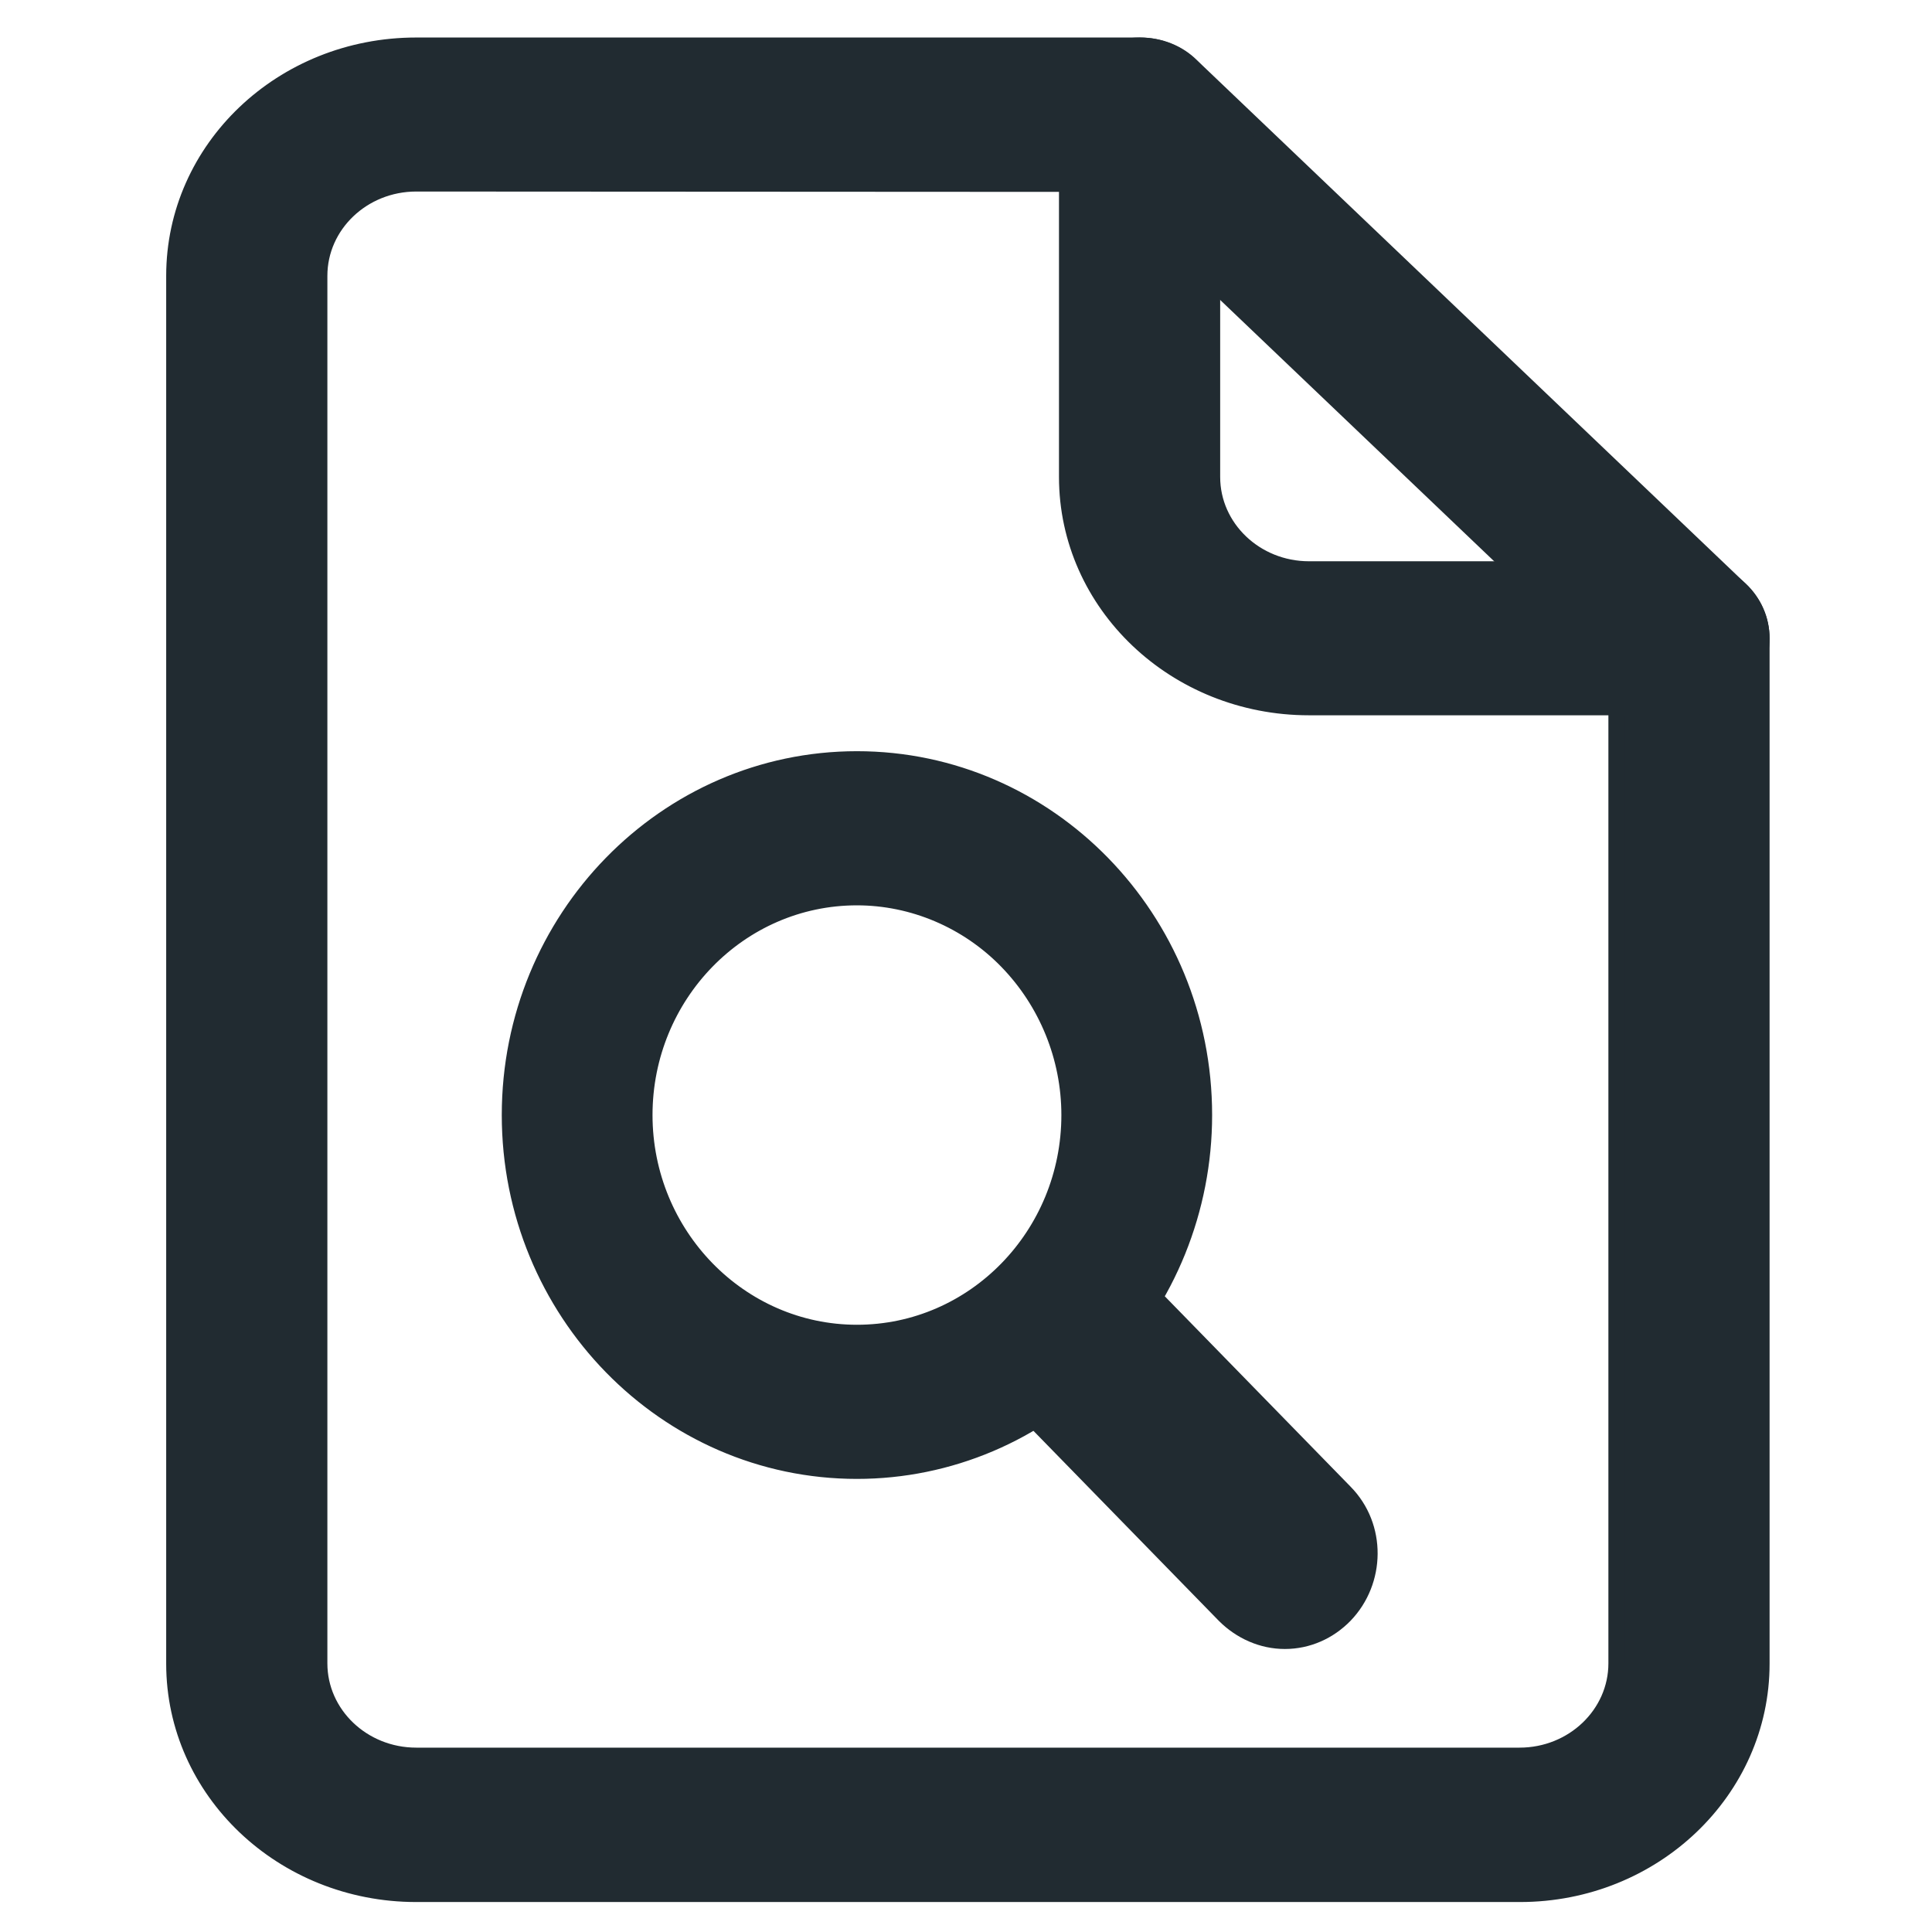 <?xml version="1.0" encoding="utf-8"?>
<!-- Generator: Adobe Illustrator 22.1.0, SVG Export Plug-In . SVG Version: 6.00 Build 0)  -->
<svg version="1.1" id="圖層_1" xmlns="http://www.w3.org/2000/svg" xmlns:xlink="http://www.w3.org/1999/xlink" x="0px" y="0px"
	 viewBox="0 0 512 512" style="enable-background:new 0 0 512 512;" xml:space="preserve">
<style type="text/css">
	.st0{fill:#212B31;stroke:#212B31;stroke-width:4.317;stroke-miterlimit:10;}
	.st1{fill:#212B31;stroke:#212B31;stroke-width:4.05;stroke-miterlimit:10;}
	.st2{fill:#212B31;stroke:#212B31;stroke-width:4.998;stroke-miterlimit:10;}
</style>
<title></title>
<g id="_1">
	<g>
		<path class="st0" d="M402.8,501.9H110.3c-35.4,0-64.1-27.3-64.1-61V73.1c0-33.7,28.6-61,64.1-61h191.9c5.1,0,10,1.9,13.5,5.4
			l145.5,138.8c3.6,3.4,5.6,8,5.6,12.9v271.7C466.8,474.5,438.2,501.9,402.8,501.9z M110.3,48.6c-14.2,0-25.7,11-25.7,24.5v367.7
			c0,13.5,11.5,24.5,25.7,24.5h292.4c14.2,0,25.7-11,25.7-24.5V176.7l-134.2-128L110.3,48.6L110.3,48.6z"/>
		<path class="st0" d="M447.6,187.4H346.9c-35.4,0-64.1-27.3-64.1-61v-96c0-10.1,8.6-18.3,19.2-18.3s19.2,8.2,19.2,18.3v96
			c0,13.5,11.5,24.5,25.7,24.5h100.7c10.6,0,19.2,8.2,19.2,18.3C466.8,179.3,458.2,187.4,447.6,187.4L447.6,187.4z"/>
	</g>
	<g>
		<path class="st1" d="M227.1,389.9c-50.8,0-92.1-42.3-92.1-94.4s41.3-94.4,92.1-94.4s92.1,42.3,92.1,94.4c0,25-9.7,49-27,66.7
			C275,380,251.5,389.9,227.1,389.9z M227.1,237.9c-31.1,0-56.2,25.9-56.2,57.6s25.2,57.6,56.2,57.6c31.1,0,56.2-25.9,56.2-57.6
			c0-15.3-6-29.9-16.5-40.7C256.3,244,241.9,237.9,227.1,237.9z"/>
		<path class="st2" d="M340.5,434.5c-5.9,0-11.5-2.5-15.7-6.7L268.4,370c-8.5-9.1-8.3-23.4,0.6-32.1c8.5-8.5,22.1-8.5,30.7,0
			l56.4,57.8c8.8,8.9,8.5,23.3,0,32.1C352,432,346.5,434.5,340.5,434.5L340.5,434.5z"/>
	</g>
</g>
</svg>

